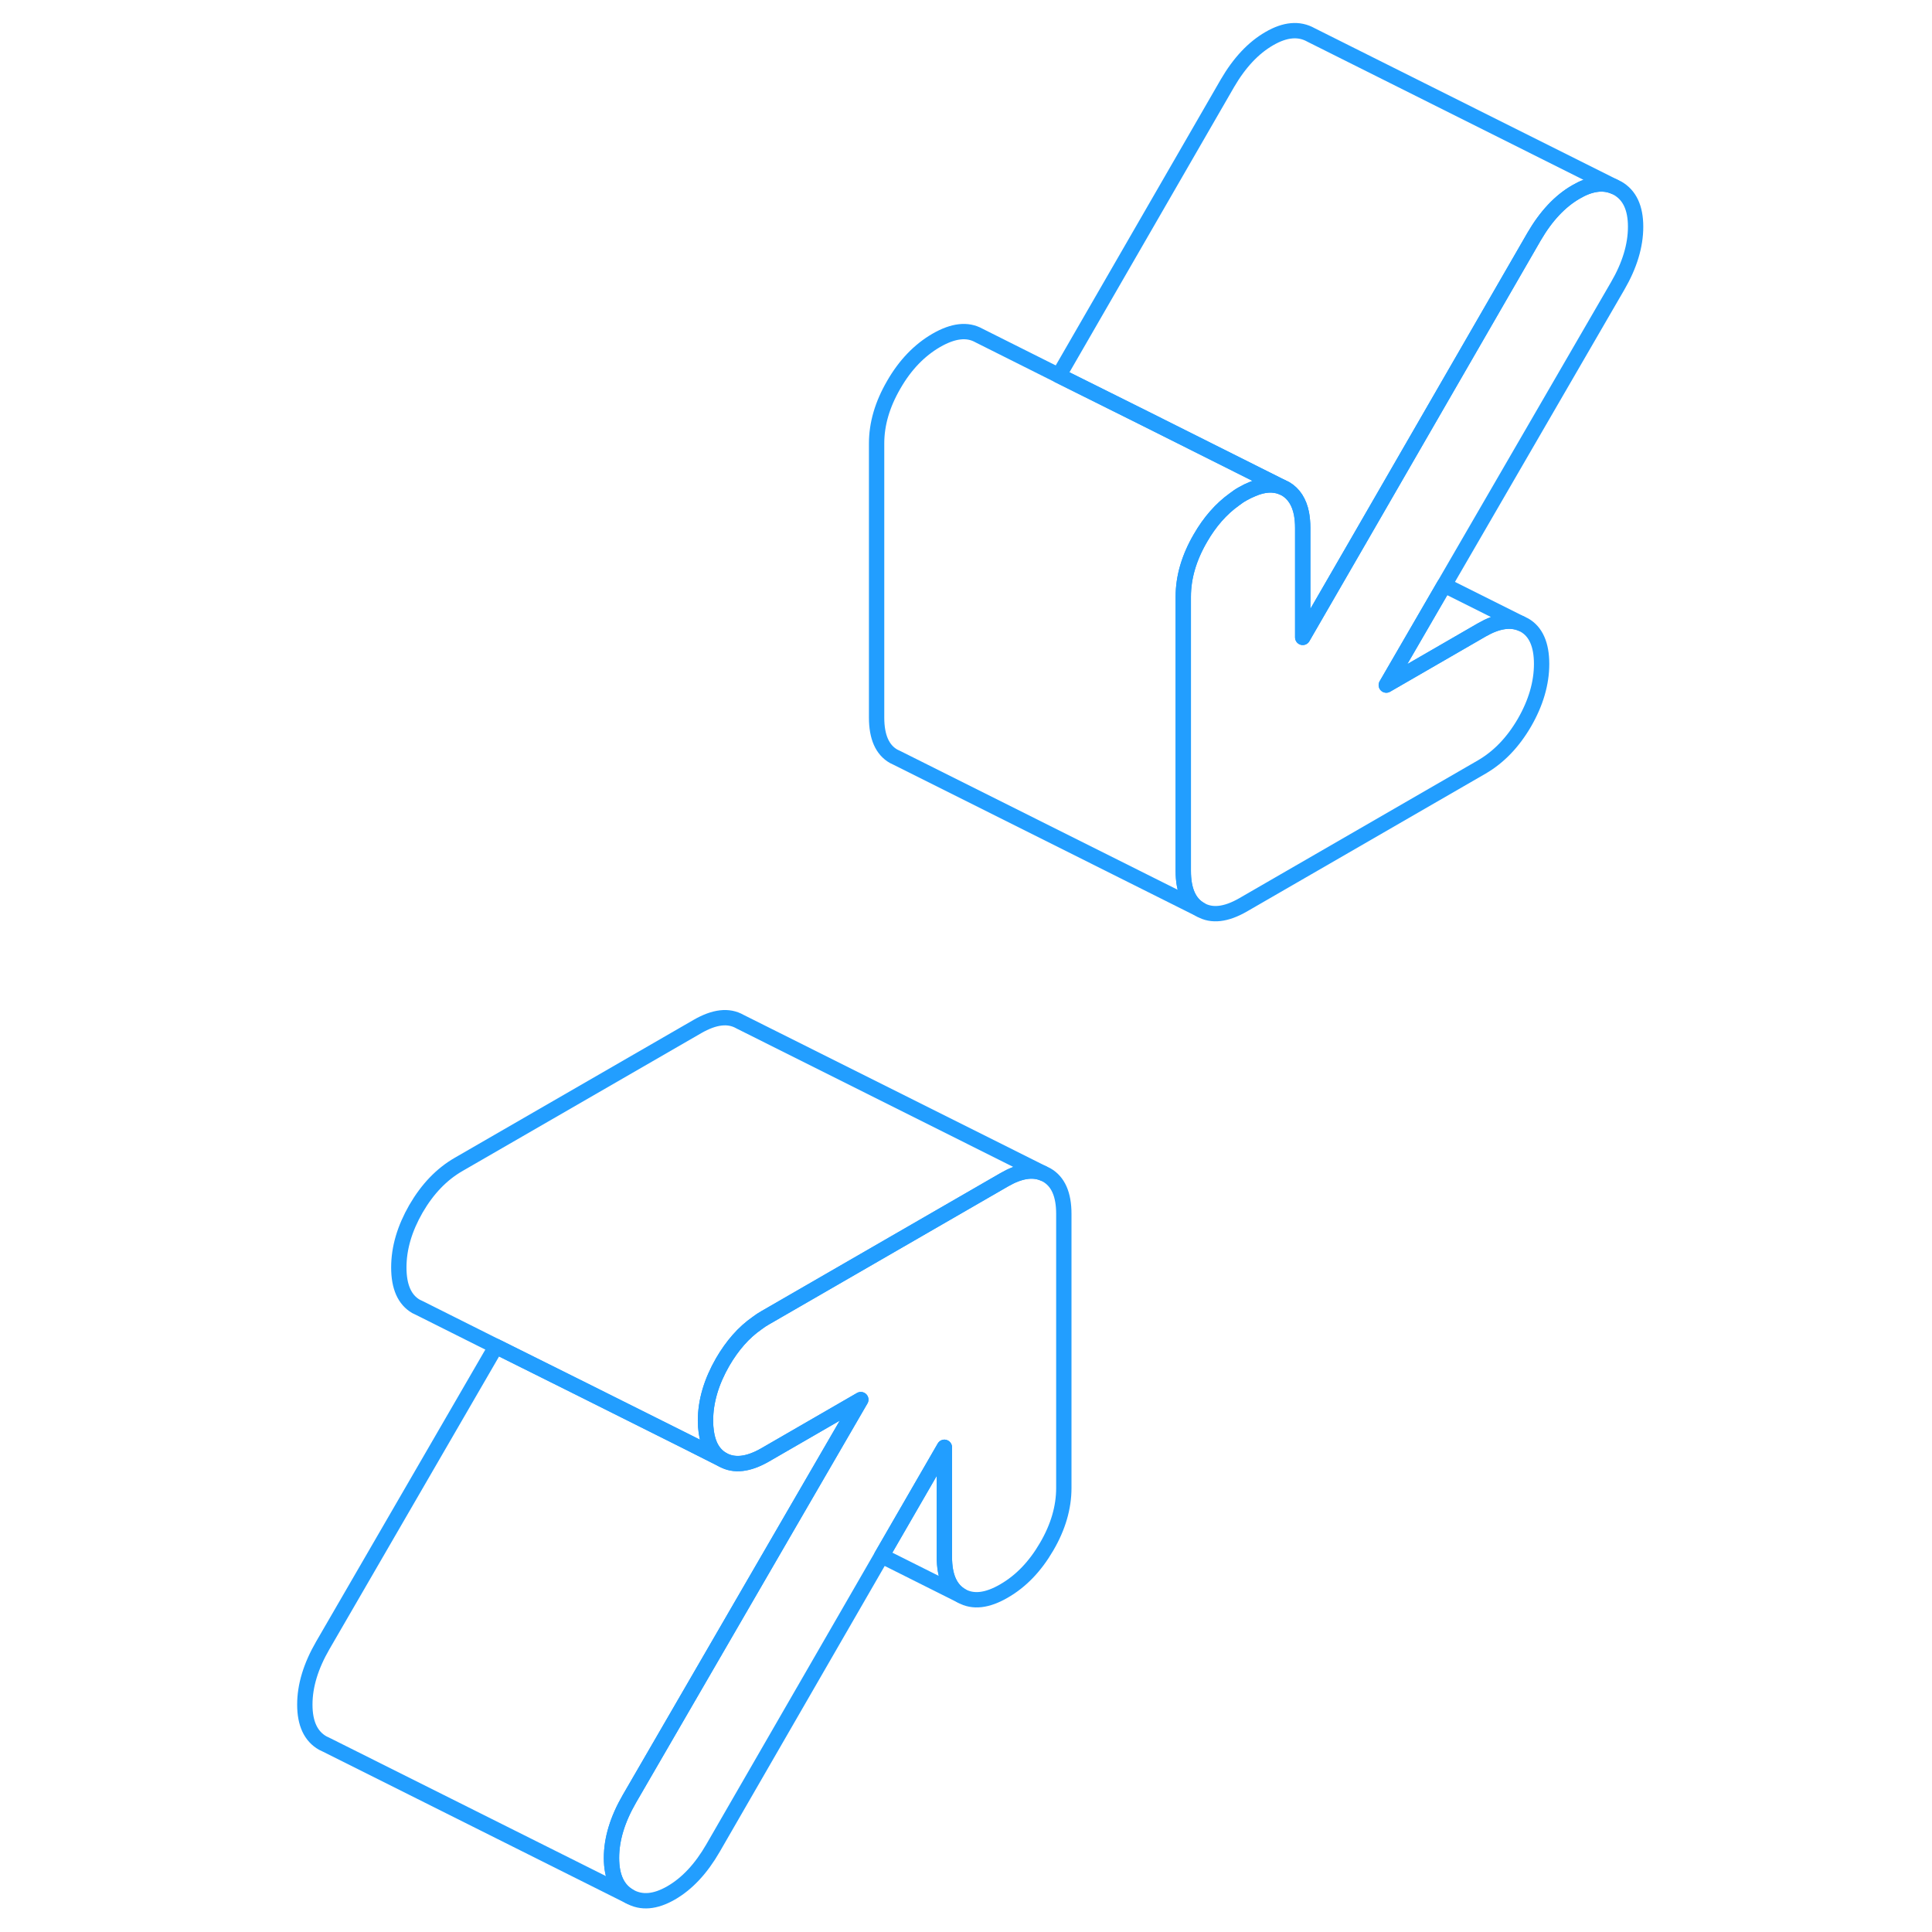 <svg width="48" height="48" viewBox="0 0 92 126" fill="none" xmlns="http://www.w3.org/2000/svg" stroke-width="1px" stroke-linecap="round" stroke-linejoin="round"><path d="M77.19 38.159L73.41 44.679L79.64 41.079C80.63 40.509 81.48 40.369 82.19 40.659L82.42 40.769C83.16 41.189 83.54 42.039 83.54 43.299C83.54 44.559 83.16 45.849 82.42 47.129C81.67 48.419 80.74 49.379 79.64 50.019L64.06 59.019C62.96 59.649 62.03 59.759 61.29 59.329C60.54 58.909 60.17 58.059 60.17 56.799V38.919C60.17 37.649 60.54 36.379 61.29 35.089C61.9 34.029 62.64 33.189 63.49 32.579C63.67 32.439 63.86 32.309 64.06 32.199C64.27 32.079 64.48 31.979 64.68 31.899C65.41 31.579 66.05 31.549 66.61 31.769L66.84 31.879C67.38 32.199 67.73 32.739 67.88 33.499C67.93 33.779 67.96 34.079 67.96 34.419V41.569L71.56 35.339L83.05 15.429C83.83 14.089 84.74 13.119 85.78 12.519C86.7 11.979 87.53 11.859 88.25 12.159L88.5 12.279C89.28 12.729 89.67 13.559 89.67 14.789C89.67 16.019 89.28 17.309 88.5 18.649L77.19 38.159Z" stroke="#229EFF" stroke-linejoin="round"/><path d="M52.38 79.169V97.039C52.38 98.309 52.01 99.589 51.26 100.869C50.51 102.159 49.59 103.119 48.48 103.759C47.38 104.399 46.46 104.499 45.71 104.079C44.96 103.649 44.59 102.809 44.59 101.539V94.389L40.5 101.469L29.5 120.529C28.72 121.879 27.81 122.849 26.77 123.449C25.73 124.049 24.83 124.119 24.05 123.679C23.27 123.239 22.88 122.399 22.88 121.169C22.88 119.939 23.27 118.659 24.05 117.309L34.86 98.659L39.14 91.279L32.91 94.879C31.8 95.519 30.88 95.619 30.13 95.199C29.54 94.859 29.18 94.259 29.06 93.379C29.03 93.159 29.01 92.919 29.01 92.659C29.01 91.389 29.39 90.119 30.13 88.829C30.76 87.749 31.5 86.899 32.38 86.289C32.55 86.159 32.73 86.039 32.91 85.939L48.48 76.949C49.48 76.369 50.32 76.229 51.03 76.519L51.26 76.629C52.01 77.059 52.38 77.899 52.38 79.169Z" stroke="#229EFF" stroke-linejoin="round"/><path d="M39.14 91.279L34.86 98.659L24.05 117.309C23.27 118.659 22.88 119.939 22.88 121.169C22.88 122.399 23.27 123.239 24.05 123.679L4.3 113.799L4.05 113.679C3.27 113.239 2.88 112.399 2.88 111.169C2.88 109.939 3.27 108.659 4.05 107.309L15.35 87.809L20.99 90.619L24.67 92.459L26.15 93.199L27.87 94.059L30.13 95.199C30.88 95.619 31.8 95.519 32.91 94.879L39.14 91.279Z" stroke="#229EFF" stroke-linejoin="round"/><path d="M88.25 12.159C87.53 11.859 86.7 11.979 85.78 12.519C84.74 13.119 83.83 14.089 83.05 15.429L71.56 35.339L67.96 41.569V34.419C67.96 34.079 67.93 33.779 67.88 33.499C67.73 32.739 67.38 32.199 66.84 31.879L66.61 31.769L57.69 27.299L52.05 24.489L63.05 5.429C63.83 4.089 64.74 3.119 65.78 2.519C66.81 1.919 67.72 1.839 68.5 2.279L88.25 12.159Z" stroke="#229EFF" stroke-linejoin="round"/><path d="M66.61 31.769C66.05 31.549 65.41 31.579 64.68 31.899C64.48 31.979 64.27 32.079 64.06 32.199C63.86 32.309 63.67 32.439 63.49 32.579C62.64 33.189 61.9 34.029 61.29 35.089C60.54 36.379 60.17 37.649 60.17 38.919V56.799C60.17 58.059 60.54 58.909 61.29 59.329L41.52 49.439L41.29 49.329C40.54 48.909 40.17 48.059 40.17 46.799V28.919C40.17 27.649 40.54 26.379 41.29 25.089C42.03 23.799 42.96 22.839 44.06 22.199C45.17 21.559 46.09 21.459 46.84 21.879L52.05 24.489L57.69 27.299L66.61 31.769Z" stroke="#229EFF" stroke-linejoin="round"/><path d="M82.19 40.659C81.48 40.369 80.63 40.509 79.64 41.079L73.41 44.679L77.19 38.159L82.19 40.659Z" stroke="#229EFF" stroke-linejoin="round"/><path d="M51.03 76.519C50.32 76.229 49.48 76.369 48.48 76.949L32.91 85.939C32.73 86.039 32.55 86.159 32.38 86.289C31.5 86.899 30.76 87.749 30.13 88.829C29.39 90.119 29.01 91.389 29.01 92.659C29.01 92.919 29.03 93.159 29.06 93.379C29.18 94.259 29.54 94.859 30.13 95.199L27.87 94.059L26.15 93.199L24.67 92.459L20.99 90.619L15.35 87.809L10.36 85.309L10.13 85.199C9.39 84.769 9.01 83.929 9.01 82.659C9.01 81.389 9.39 80.119 10.13 78.829C10.88 77.539 11.8 76.579 12.91 75.939L28.48 66.949C29.59 66.309 30.51 66.199 31.26 66.629L51.03 76.519Z" stroke="#229EFF" stroke-linejoin="round"/><path d="M45.71 104.079L40.5 101.469L44.59 94.389V101.539C44.59 102.809 44.96 103.649 45.71 104.079Z" stroke="#229EFF" stroke-linejoin="round"/></svg>